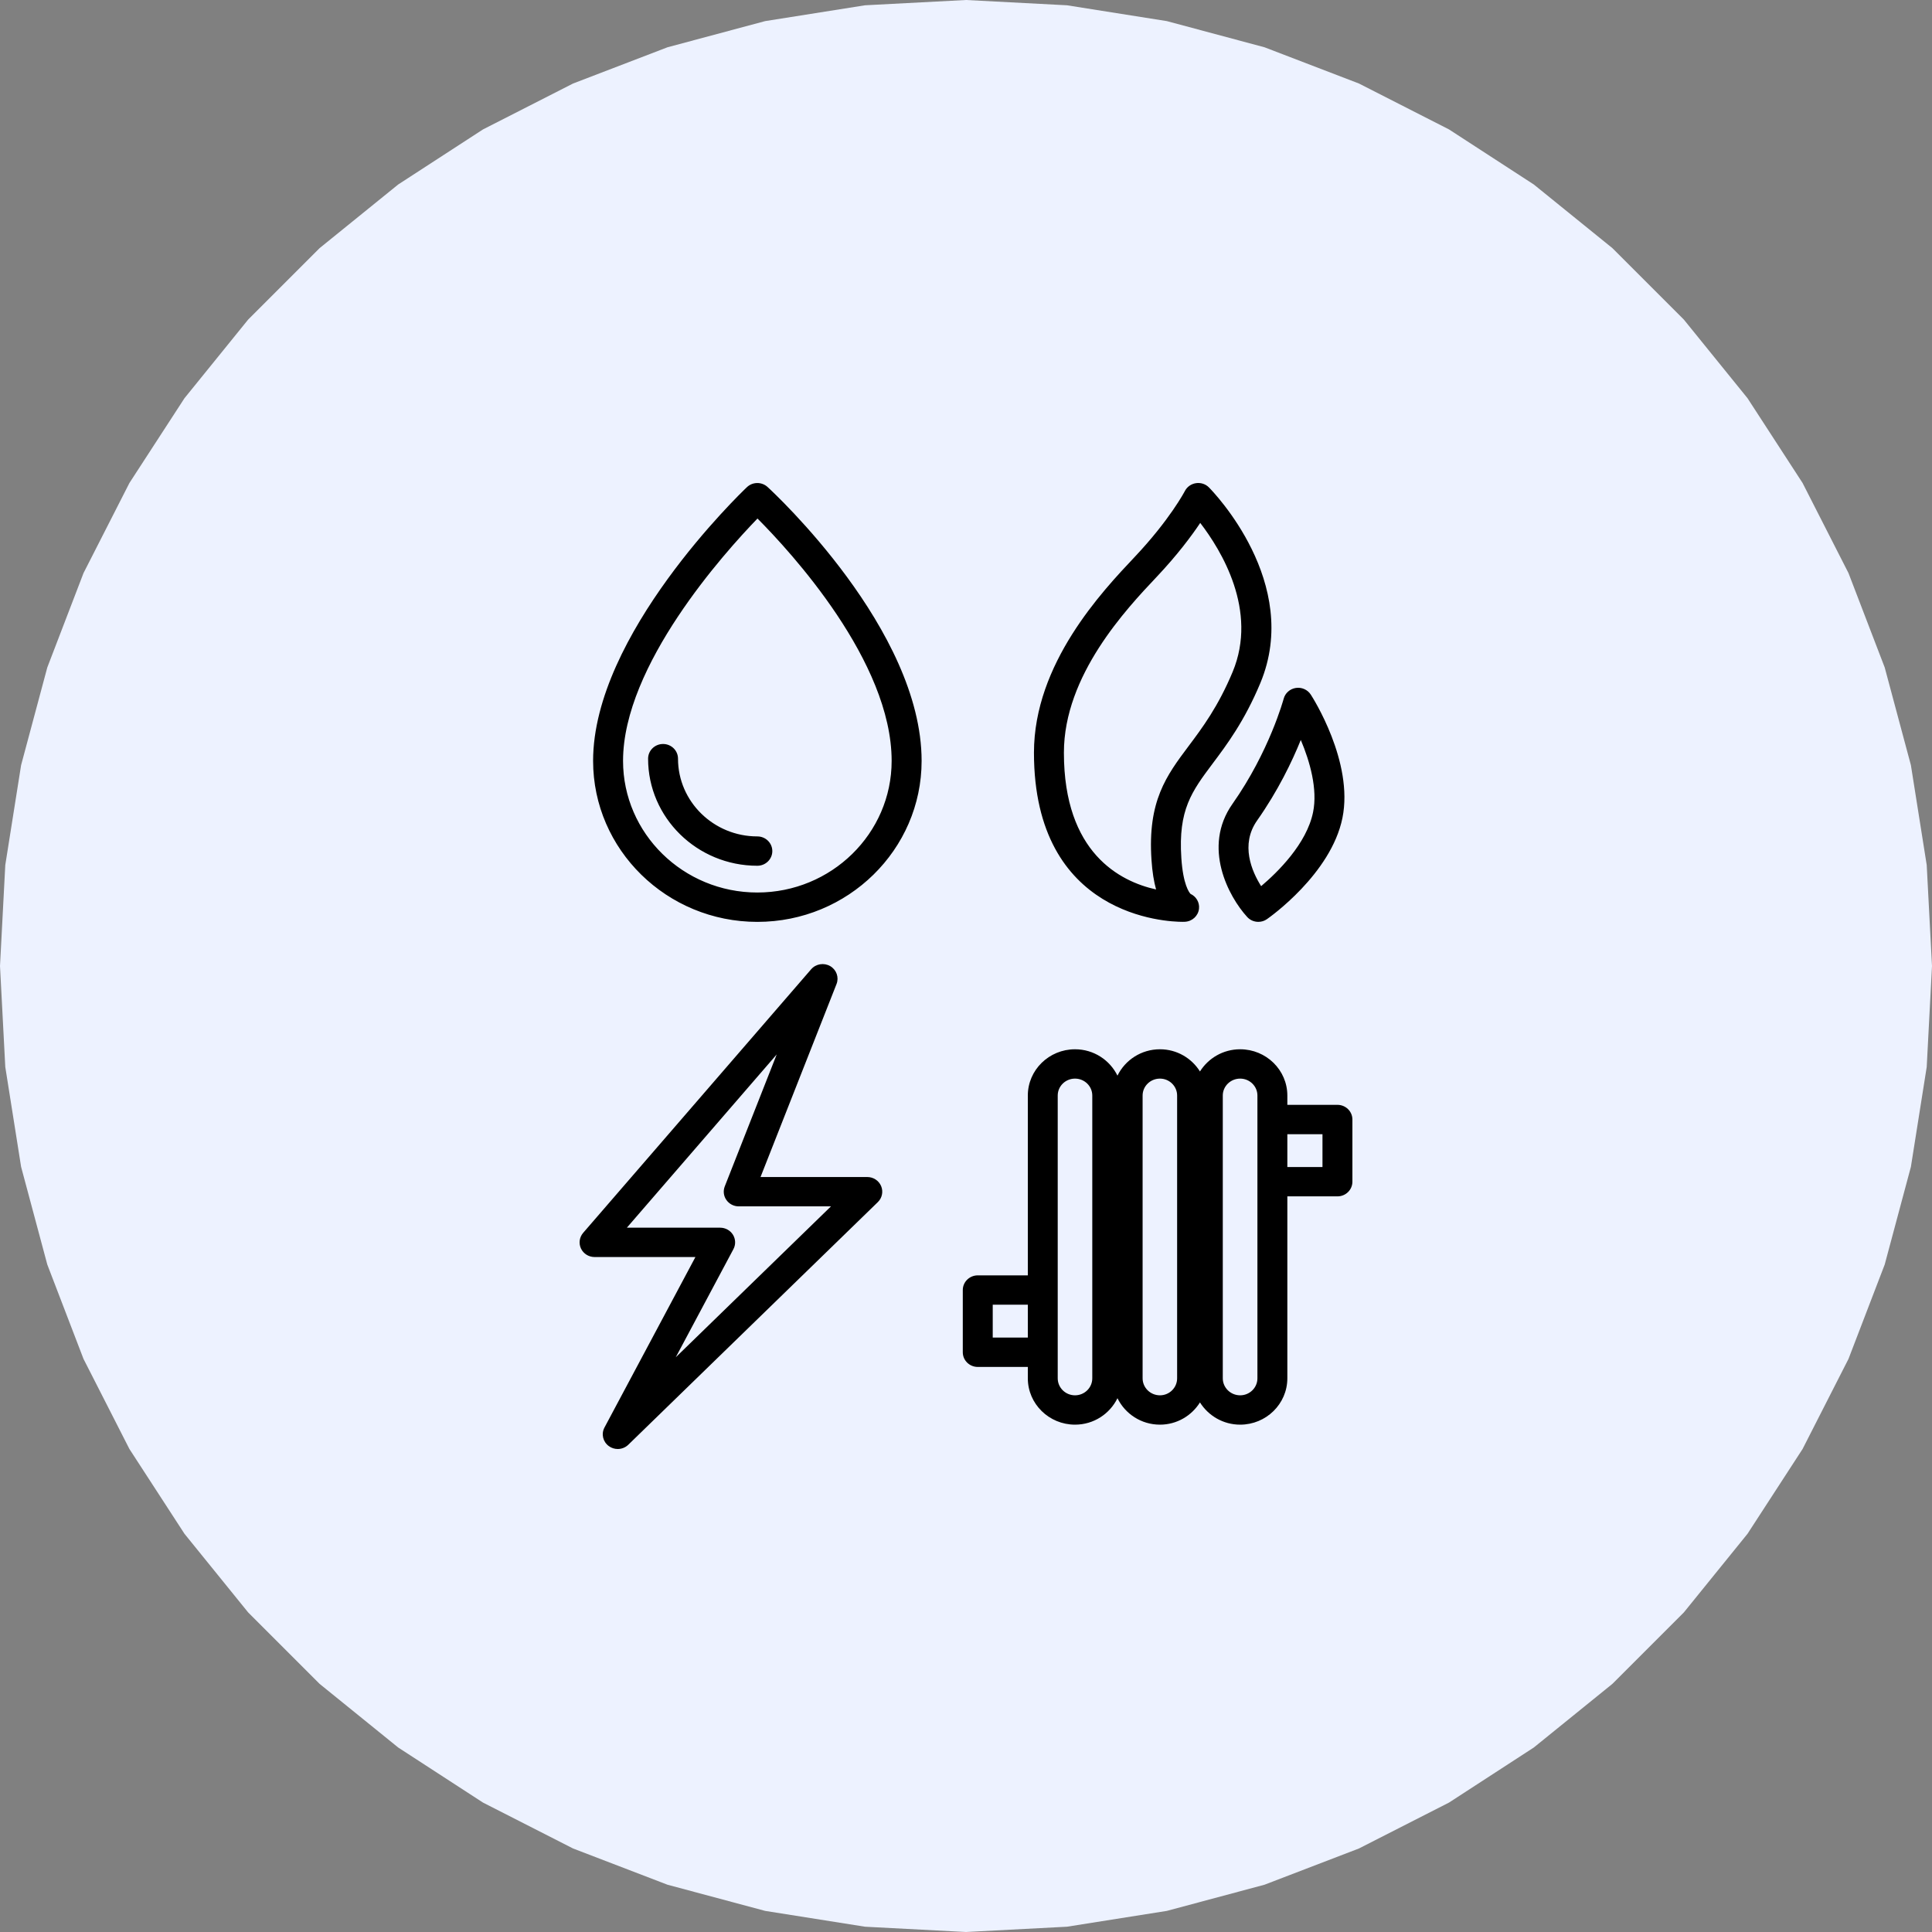 <svg width="80" height="80" viewBox="0 0 80 80" fill="none" xmlns="http://www.w3.org/2000/svg">
<rect x="0" y="0" width="80" height="80" fill="#808080" stroke="none"/>
<path d="M40 0L44.181 0.219L48.316 0.874L52.361 1.958L56.27 3.458L60 5.359L63.511 7.639L66.765 10.274L69.726 13.235L72.361 16.489L74.641 20L76.542 23.73L78.042 27.639L79.126 31.683L79.781 35.819L80 40L79.781 44.181L79.126 48.316L78.042 52.361L76.542 56.27L74.641 60L72.361 63.511L69.726 66.765L66.765 69.726L63.511 72.361L60 74.641L56.27 76.542L52.361 78.042L48.316 79.126L44.181 79.781L40 80L35.819 79.781L31.683 79.126L27.639 78.042L23.73 76.542L20 74.641L16.489 72.361L13.235 69.726L10.274 66.765L7.639 63.511L5.359 60L3.458 56.27L1.958 52.361L0.874 48.316L0.219 44.181L0 40L0.219 35.819L0.874 31.683L1.958 27.639L3.458 23.73L5.359 20L7.639 16.489L10.274 13.235L13.235 10.274L16.489 7.639L20 5.359L23.73 3.458L27.639 1.958L31.683 0.874L35.819 0.219L40 0Z" fill="#EDF2FF"/>
<path d="M35.913 48.738H31.492L34.639 40.746C34.748 40.47 34.637 40.157 34.378 40.005C34.117 39.855 33.785 39.909 33.589 40.134L24.147 51.05C23.991 51.231 23.956 51.484 24.057 51.699C24.159 51.914 24.378 52.051 24.619 52.051H28.796L25.03 59.111C24.888 59.376 24.965 59.703 25.212 59.881C25.321 59.961 25.451 60 25.58 60C25.738 60 25.896 59.94 26.016 59.824L36.349 49.777C36.527 49.604 36.581 49.343 36.486 49.114C36.39 48.886 36.164 48.738 35.913 48.738ZM27.981 56.203L30.369 51.725C30.47 51.537 30.462 51.311 30.351 51.129C30.239 50.947 30.037 50.836 29.82 50.836H25.957L32.162 43.662L30.011 49.126C29.937 49.313 29.962 49.524 30.078 49.688C30.193 49.853 30.384 49.953 30.589 49.953H34.409L27.981 56.203ZM31.783 20.165C31.542 19.945 31.166 19.946 30.928 20.173C30.668 20.42 24.559 26.286 24.559 31.506C24.559 35.182 27.61 38.173 31.36 38.173C35.111 38.173 38.162 35.183 38.162 31.506C38.161 26.073 32.043 20.404 31.783 20.165ZM31.359 36.957C28.293 36.957 25.799 34.512 25.799 31.506C25.799 27.547 29.998 22.884 31.366 21.471C32.739 22.849 36.921 27.386 36.921 31.506C36.922 34.512 34.426 36.957 31.359 36.957ZM28.075 31.415C28.075 31.079 27.798 30.807 27.456 30.807C27.113 30.807 26.836 31.079 26.836 31.415C26.836 33.86 28.865 35.849 31.36 35.849C31.702 35.849 31.98 35.577 31.98 35.242C31.98 34.906 31.702 34.634 31.36 34.634C29.549 34.634 28.075 33.19 28.075 31.415ZM48.967 38.171C48.976 38.171 49.049 38.17 49.058 38.169C49.364 38.157 49.614 37.928 49.648 37.63C49.678 37.368 49.532 37.122 49.297 37.014C49.241 36.955 48.989 36.631 48.917 35.531C48.782 33.529 49.351 32.769 50.212 31.619C50.8 30.836 51.531 29.859 52.189 28.282C53.916 24.134 50.217 20.343 50.06 20.183C49.921 20.043 49.725 19.977 49.522 20.007C49.323 20.037 49.152 20.159 49.062 20.334C49.056 20.346 48.442 21.52 46.983 23.064C45.63 24.497 42.814 27.479 42.814 31.167C42.814 37.975 48.338 38.171 48.967 38.171ZM47.892 23.891C48.749 22.984 49.336 22.195 49.699 21.653C50.566 22.78 52.1 25.279 51.041 27.822C50.44 29.261 49.789 30.132 49.213 30.9C48.302 32.116 47.515 33.166 47.681 35.609C47.713 36.107 47.781 36.508 47.871 36.831C46.374 36.499 44.054 35.315 44.054 31.168C44.053 27.956 46.646 25.211 47.892 23.891ZM51.644 37.971C51.765 38.104 51.934 38.172 52.105 38.172C52.23 38.172 52.355 38.136 52.463 38.059C52.571 37.985 55.114 36.189 55.587 33.872C56.061 31.551 54.35 28.874 54.276 28.761C54.144 28.557 53.897 28.448 53.657 28.487C53.414 28.524 53.216 28.699 53.154 28.933C53.148 28.955 52.563 31.115 51.035 33.286C49.768 35.083 50.879 37.136 51.644 37.971ZM52.054 33.976C52.919 32.747 53.502 31.533 53.863 30.64C54.24 31.529 54.567 32.679 54.371 33.634C54.104 34.941 52.904 36.116 52.221 36.694C51.836 36.084 51.35 34.976 52.054 33.976ZM55.38 45.749H53.306V45.363C53.306 44.307 52.43 43.448 51.352 43.448C50.647 43.448 50.033 43.818 49.688 44.367C49.344 43.818 48.734 43.448 48.031 43.448C47.254 43.448 46.587 43.897 46.272 44.54C45.956 43.897 45.291 43.448 44.515 43.448C43.437 43.448 42.56 44.307 42.56 45.363V52.81H40.487C40.145 52.81 39.867 53.082 39.867 53.418V55.994C39.867 56.33 40.145 56.602 40.487 56.602H42.56V57.073C42.56 58.131 43.437 58.992 44.515 58.992C45.291 58.992 45.956 58.542 46.272 57.897C46.587 58.542 47.254 58.992 48.031 58.992C48.734 58.992 49.344 58.62 49.688 58.071C50.033 58.62 50.647 58.992 51.352 58.992C52.43 58.992 53.306 58.131 53.306 57.073V49.539H55.38C55.723 49.539 56 49.268 56 48.932V46.356C56 46.021 55.723 45.749 55.38 45.749ZM42.56 55.386H41.107V54.025H42.56V55.386ZM45.229 57.073C45.229 57.461 44.909 57.777 44.514 57.777C44.12 57.777 43.798 57.462 43.798 57.073V45.363C43.798 44.977 44.119 44.663 44.514 44.663C44.908 44.663 45.229 44.977 45.229 45.363V57.073ZM48.742 57.073C48.742 57.461 48.423 57.777 48.031 57.777C47.635 57.777 47.313 57.462 47.313 57.073V45.363C47.313 44.977 47.634 44.663 48.031 44.663C48.422 44.663 48.742 44.977 48.742 45.363V57.073ZM52.067 57.073C52.067 57.461 51.747 57.777 51.352 57.777C50.956 57.777 50.633 57.462 50.633 57.073V45.363C50.633 44.977 50.956 44.663 51.352 44.663C51.746 44.663 52.067 44.977 52.067 45.363V57.073ZM54.761 48.325H53.306V46.965H54.761V48.325Z" fill="black"/>
</svg>
